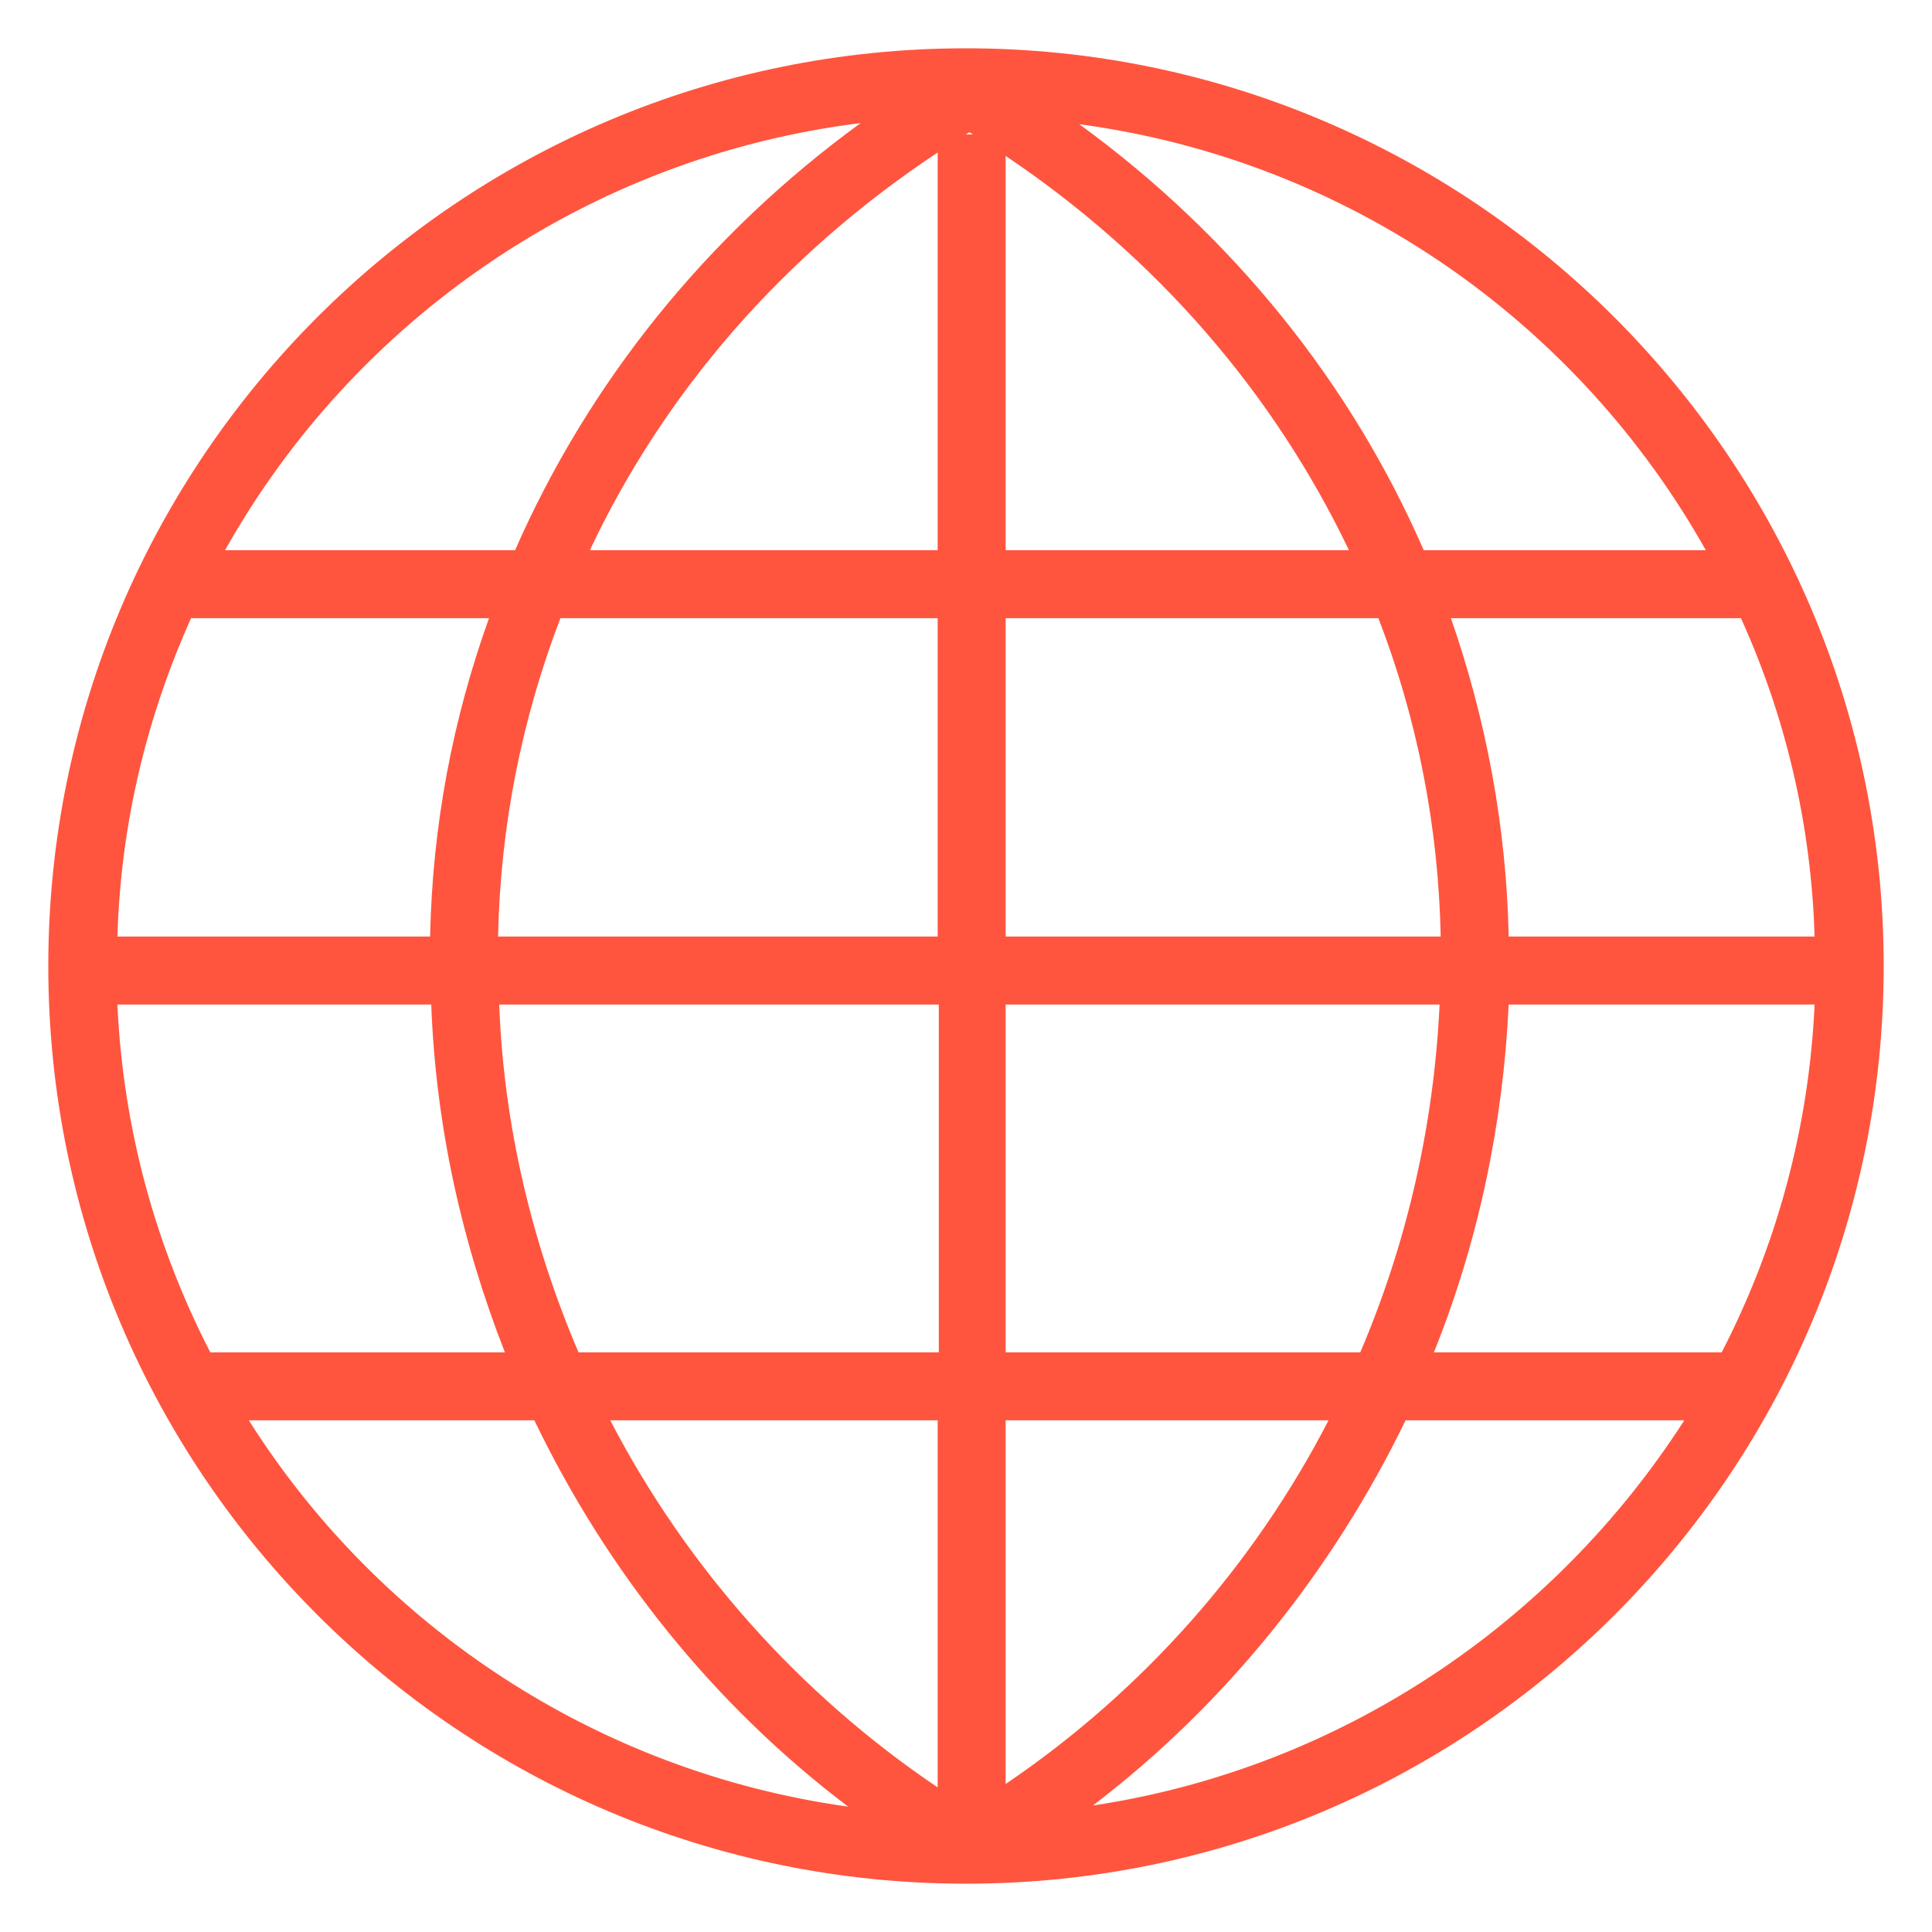 <?xml version="1.0" encoding="UTF-8"?>
<svg width="200px" height="200px" viewBox="0 0 200 200" version="1.1" xmlns="http://www.w3.org/2000/svg" xmlns:xlink="http://www.w3.org/1999/xlink">
    <!-- Generator: Sketch 41.2 (35397) - http://www.bohemiancoding.com/sketch -->
    <title>pricing-page-icons/ic-price-lv-four</title>
    <desc>Created with Sketch.</desc>
    <defs></defs>
    <g stroke="none" stroke-width="1" fill="none" fill-rule="evenodd">
        <g fill="#FF553E">
            <path d="M100,5 C47.574,5 5,47.574 5,100 C5,152.426 47.574,195 100,195 C152.426,195 195,152.426 195,100 C195,47.574 152.309,5 100,5 Z M12.154,103.988 L44.642,103.988 C45.111,116.537 47.809,128.617 52.265,139.994 L21.772,139.994 C16.142,129.086 12.741,116.889 12.154,103.988 Z M104.105,56.957 L104.105,16.142 C119.821,26.698 131.901,40.772 139.642,56.957 L104.105,56.957 Z M142.691,63.994 C146.679,74.315 148.907,85.457 149.142,96.951 L104.105,96.951 L104.105,63.994 L142.691,63.994 Z M100.352,13.679 C100.469,13.796 100.586,13.796 100.704,13.914 L100,13.914 C100.117,13.796 100.235,13.796 100.352,13.679 Z M97.068,56.957 L61.062,56.957 C68.802,40.537 81.117,26.346 97.068,15.79 L97.068,56.957 Z M97.068,63.994 L97.068,96.951 L51.562,96.951 C51.796,85.457 54.025,74.432 58.012,63.994 L97.068,63.994 Z M44.525,96.951 L12.154,96.951 C12.506,85.222 15.204,74.198 19.778,63.994 L50.623,63.994 C46.87,74.432 44.759,85.457 44.525,96.951 Z M51.679,103.988 L97.185,103.988 L97.185,139.994 L59.889,139.994 C55.08,128.735 52.148,116.537 51.679,103.988 Z M97.068,147.031 L97.068,185.031 C82.642,175.296 71.031,162.16 63.173,147.031 L97.068,147.031 Z M104.105,147.031 L137.531,147.031 C129.79,162.043 118.296,175.062 104.105,184.679 L104.105,147.031 Z M104.105,139.994 L104.105,103.988 L149.025,103.988 C148.438,116.537 145.623,128.735 140.815,139.994 L104.105,139.994 Z M156.179,103.988 L187.846,103.988 C187.259,116.889 183.858,129.086 178.228,139.994 L148.438,139.994 C153.012,128.617 155.593,116.42 156.179,103.988 Z M156.179,96.951 C155.944,85.574 153.833,74.432 150.198,63.994 L180.222,63.994 C184.796,74.08 187.494,85.222 187.846,96.951 L156.179,96.951 Z M176.586,56.957 L147.383,56.957 C139.877,39.716 127.679,24.469 111.728,12.858 C139.642,16.611 163.333,33.383 176.586,56.957 Z M89.093,12.741 C73.142,24.352 60.944,39.599 53.321,56.957 L23.296,56.957 C36.667,33.148 60.827,16.259 89.093,12.741 Z M25.759,147.031 L55.315,147.031 C62.821,162.63 73.846,176.469 87.802,187.025 C61.765,183.389 39.247,168.377 25.759,147.031 Z M113.136,186.907 C126.975,176.352 138,162.512 145.506,147.031 L174.358,147.031 C160.87,168.025 138.821,183.037 113.136,186.907 Z"></path>
        </g>
    </g>
</svg>